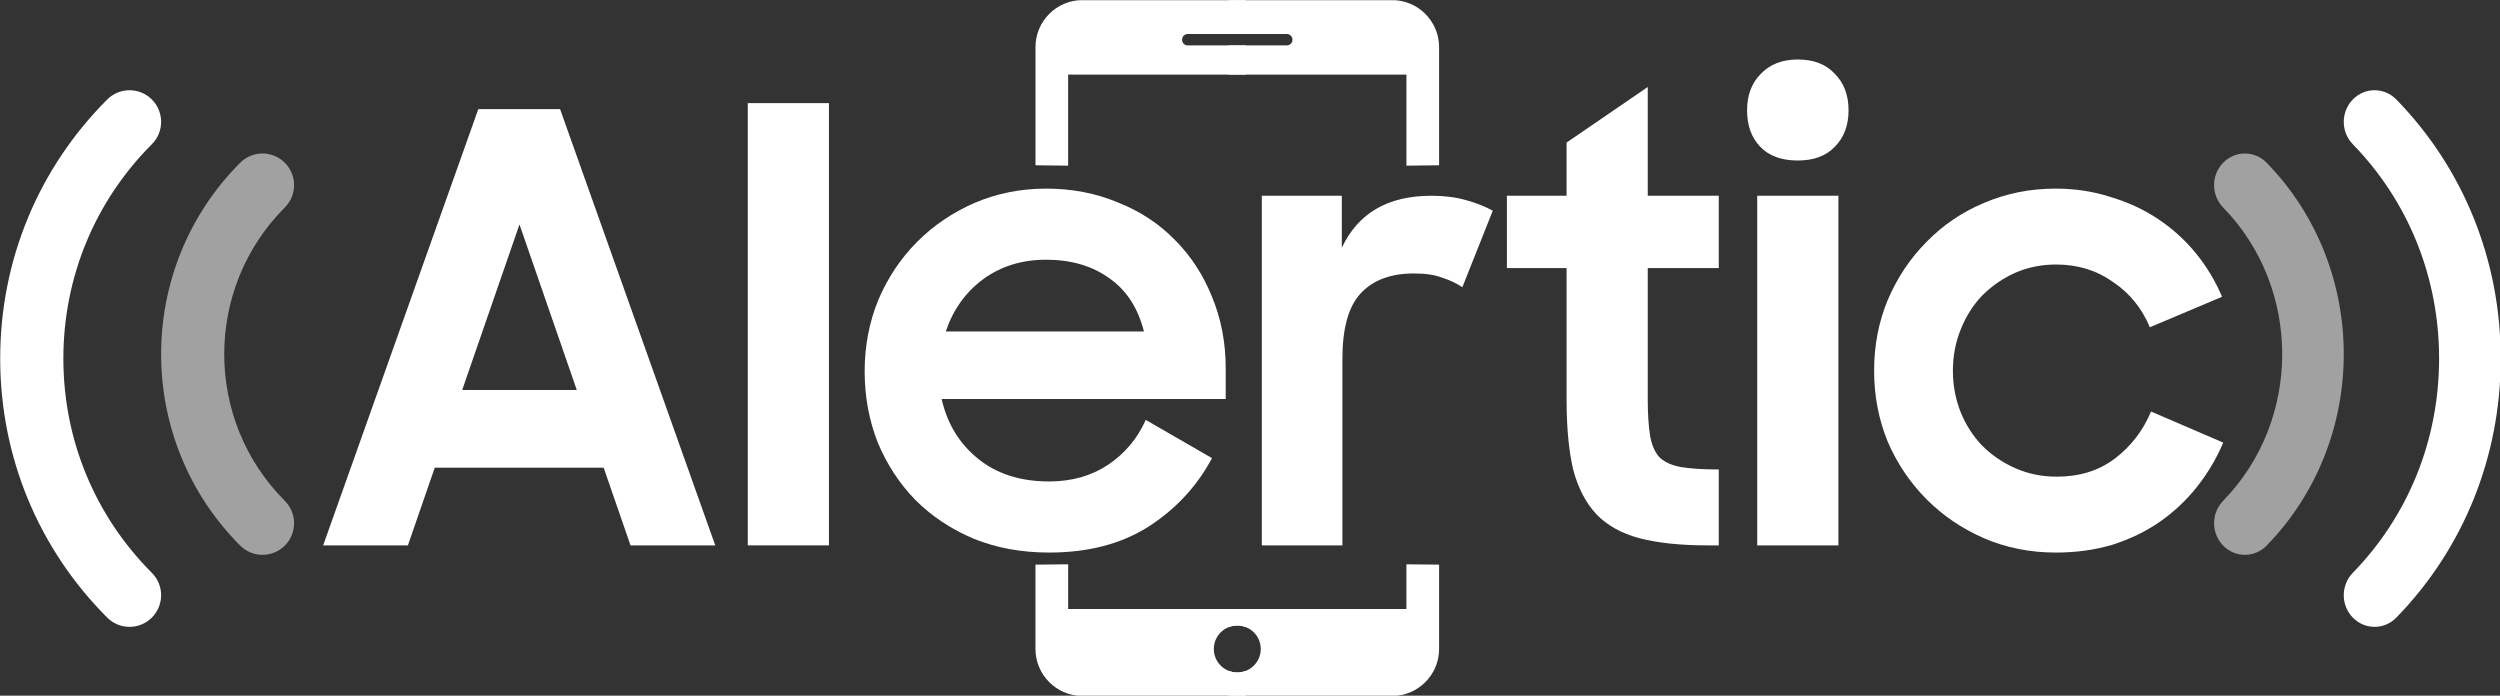 <?xml version="1.0" encoding="UTF-8" standalone="no"?>
<svg
   xmlns:dc="http://purl.org/dc/elements/1.1/"
   xmlns:cc="http://creativecommons.org/ns#"
   xmlns:rdf="http://www.w3.org/1999/02/22-rdf-syntax-ns#"
   xmlns:svg="http://www.w3.org/2000/svg"
   xmlns="http://www.w3.org/2000/svg"
   xmlns:sodipodi="http://sodipodi.sourceforge.net/DTD/sodipodi-0.dtd"
   xmlns:inkscape="http://www.inkscape.org/namespaces/inkscape"
   width="460"
   height="128"
   viewBox="0 0 460 128"
   version="1.1"
   id="svg14"
   sodipodi:docname="logo.svg"
   inkscape:version="0.92.2 (5c3e80d, 2017-08-06)"
   style="fill:#ffffff">
  <rect x="0" y="0" width="460" height="128" fill="#333333" stroke="none"/>
  <defs
     id="defs18">
    <clipPath
       clipPathUnits="userSpaceOnUse"
       id="clipPath1959">
      <rect
         style="opacity:1;fill:#ff6600;fill-opacity:0.46;stroke:none;stroke-width:0.42;stroke-miterlimit:4;stroke-dasharray:none;stroke-dashoffset:4.584;stroke-opacity:1"
         id="rect1961"
         width="10.984"
         height="32.954"
         x="-22.742"
         y="0.006"
         transform="scale(-1,1)" />
    </clipPath>
    <clipPath
       clipPathUnits="userSpaceOnUse"
       id="clipPath1959-0">
      <rect
         style="opacity:1;fill:#ff6600;fill-opacity:0.46;stroke:none;stroke-width:0.42;stroke-miterlimit:4;stroke-dasharray:none;stroke-dashoffset:4.584;stroke-opacity:1"
         id="rect1961-6"
         width="10.984"
         height="32.954"
         x="-22.742"
         y="0.006"
         transform="scale(-1,1)" />
    </clipPath>
    <clipPath
       clipPathUnits="userSpaceOnUse"
       id="clipPath1959-3-7">
      <rect
         style="opacity:1;fill:#ff6600;fill-opacity:0.46;stroke:none;stroke-width:0.42;stroke-miterlimit:4;stroke-dasharray:none;stroke-dashoffset:4.584;stroke-opacity:1"
         id="rect1961-7-3"
         width="10.984"
         height="32.954"
         x="-22.742"
         y="0.006"
         transform="scale(-1,1)" />
    </clipPath>
    <clipPath
       clipPathUnits="userSpaceOnUse"
       id="clipPath1959-0-1-06">
      <rect
         style="opacity:1;fill:#ff6600;fill-opacity:0.46;stroke:none;stroke-width:0.42;stroke-miterlimit:4;stroke-dasharray:none;stroke-dashoffset:4.584;stroke-opacity:1"
         id="rect1961-6-6-2"
         width="10.984"
         height="32.954"
         x="-22.742"
         y="0.006"
         transform="scale(-1,1)" />
    </clipPath>
    <clipPath
       clipPathUnits="userSpaceOnUse"
       id="clipPath1959-3">
      <rect
         style="opacity:1;fill:#ff6600;fill-opacity:0.46;stroke:none;stroke-width:0.42;stroke-miterlimit:4;stroke-dasharray:none;stroke-dashoffset:4.584;stroke-opacity:1"
         id="rect1961-7"
         width="10.984"
         height="32.954"
         x="-22.742"
         y="0.006"
         transform="scale(-1,1)" />
    </clipPath>
    <clipPath
       clipPathUnits="userSpaceOnUse"
       id="clipPath1959-0-1">
      <rect
         style="opacity:1;fill:#ff6600;fill-opacity:0.46;stroke:none;stroke-width:0.42;stroke-miterlimit:4;stroke-dasharray:none;stroke-dashoffset:4.584;stroke-opacity:1"
         id="rect1961-6-6"
         width="10.984"
         height="32.954"
         x="-22.742"
         y="0.006"
         transform="scale(-1,1)" />
    </clipPath>
    <clipPath
       clipPathUnits="userSpaceOnUse"
       id="clipPath1959-3-0">
      <rect
         style="opacity:1;fill:#ff6600;fill-opacity:0.46;stroke:none;stroke-width:0.42;stroke-miterlimit:4;stroke-dasharray:none;stroke-dashoffset:4.584;stroke-opacity:1"
         id="rect1961-7-2"
         width="10.984"
         height="32.954"
         x="-22.742"
         y="0.006"
         transform="scale(-1,1)" />
    </clipPath>
    <clipPath
       clipPathUnits="userSpaceOnUse"
       id="clipPath1959-0-1-0">
      <rect
         style="opacity:1;fill:#ff6600;fill-opacity:0.46;stroke:none;stroke-width:0.42;stroke-miterlimit:4;stroke-dasharray:none;stroke-dashoffset:4.584;stroke-opacity:1"
         id="rect1961-6-6-9"
         width="10.984"
         height="32.954"
         x="-22.742"
         y="0.006"
         transform="scale(-1,1)" />
    </clipPath>
    <clipPath
       clipPathUnits="userSpaceOnUse"
       id="clipPath1959-36">
      <rect
         style="opacity:1;fill:#ff6600;fill-opacity:0.46;stroke:none;stroke-width:0.42;stroke-miterlimit:4;stroke-dasharray:none;stroke-dashoffset:4.584;stroke-opacity:1"
         id="rect1961-75"
         width="10.984"
         height="32.954"
         x="-22.742"
         y="0.006"
         transform="scale(-1,1)" />
    </clipPath>
    <clipPath
       clipPathUnits="userSpaceOnUse"
       id="clipPath1959-0-3">
      <rect
         style="opacity:1;fill:#ff6600;fill-opacity:0.46;stroke:none;stroke-width:0.42;stroke-miterlimit:4;stroke-dasharray:none;stroke-dashoffset:4.584;stroke-opacity:1"
         id="rect1961-6-5"
         width="10.984"
         height="32.954"
         x="-22.742"
         y="0.006"
         transform="scale(-1,1)" />
    </clipPath>
  </defs>
  <sodipodi:namedview
     pagecolor="#ffffff"
     bordercolor="#666666"
     borderopacity="1"
     objecttolerance="10"
     gridtolerance="10"
     guidetolerance="10"
     inkscape:pageopacity="0"
     inkscape:pageshadow="2"
     inkscape:window-width="1366"
     inkscape:window-height="718"
     id="namedview16"
     showgrid="false"
     inkscape:zoom="0.90972708"
     inkscape:cx="195.47463"
     inkscape:cy="128.93867"
     inkscape:window-x="0"
     inkscape:window-y="25"
     inkscape:window-maximized="1"
     inkscape:current-layer="svg14" />
  <g
     id="g4204"
     transform="matrix(2.198,0,0,2.201,847.954,-1279.3)"
     style="fill:#ffffff">
    <g
       style="fill:#ffffff"
       transform="matrix(-1.973,0,0,2.023,140.434,-147.139)"
       id="g1706-8">
      <path
         id="path1606-0-1"
         d="m 165.959,385.951 c -0.335,0 -0.669,-0.128 -0.924,-0.383 -2.856,-2.856 -4.428,-6.658 -4.428,-10.705 0,-4.049 1.572,-7.849 4.428,-10.704 0.511,-0.511 1.337,-0.511 1.848,0 0.511,0.511 0.511,1.337 0,1.848 -2.362,2.362 -3.662,5.506 -3.662,8.856 0,3.35 1.3,6.494 3.662,8.856 0.511,0.511 0.511,1.337 0,1.848 -0.256,0.256 -0.589,0.384 -0.924,0.384 z"
         style="fill:#ffffff;stroke-width:1.307"
         inkscape:connector-curvature="0" />
      <path
         id="path1608-0-1"
         d="m 171.461,382.975 c -0.335,0 -0.669,-0.128 -0.924,-0.383 -4.361,-4.361 -4.361,-11.459 0,-15.819 0.511,-0.511 1.337,-0.511 1.848,0 0.511,0.511 0.511,1.337 0,1.848 -3.343,3.343 -3.343,8.781 0,12.123 0.511,0.511 0.511,1.337 0,1.848 -0.255,0.256 -0.589,0.383 -0.924,0.383 z"
         style="fill:#ffffff;fill-opacity:0.536;stroke-width:1.307"
         inkscape:connector-curvature="0" />
    </g>
    <g
       style="fill:#ffffff"
       transform="matrix(2.023,0,0,2.023,-710.676,-147.139)"
       id="g1706">
      <path
         id="path1606-0"
         d="m 165.959,385.951 c -0.335,0 -0.669,-0.128 -0.924,-0.383 -2.856,-2.856 -4.428,-6.658 -4.428,-10.705 0,-4.049 1.572,-7.849 4.428,-10.704 0.511,-0.511 1.337,-0.511 1.848,0 0.511,0.511 0.511,1.337 0,1.848 -2.362,2.362 -3.662,5.506 -3.662,8.856 0,3.35 1.3,6.494 3.662,8.856 0.511,0.511 0.511,1.337 0,1.848 -0.256,0.256 -0.589,0.384 -0.924,0.384 z"
         style="fill:#ffffff;stroke-width:1.307"
         inkscape:connector-curvature="0" />
      <path
         id="path1608-0"
         d="m 171.461,382.975 c -0.335,0 -0.669,-0.128 -0.924,-0.383 -4.361,-4.361 -4.361,-11.459 0,-15.819 0.511,-0.511 1.337,-0.511 1.848,0 0.511,0.511 0.511,1.337 0,1.848 -3.343,3.343 -3.343,8.781 0,12.123 0.511,0.511 0.511,1.337 0,1.848 -0.255,0.256 -0.589,0.383 -0.924,0.383 z"
         style="fill:#ffffff;fill-opacity:0.536;stroke-width:1.307"
         inkscape:connector-curvature="0" />
    </g>
    <g
       aria-label="Alertic"
       style="font-style:normal;font-variant:normal;font-weight:normal;font-stretch:normal;font-size:49.961px;line-height:1.25;font-family:'r.madrid uefa ucl 2018 2019';-inkscape-font-specification:'r.madrid uefa ucl 2018 2019, ';letter-spacing:0px;word-spacing:0px;fill:#ffffff;fill-opacity:1;stroke:none;stroke-width:0.585"
       id="text817-9">
      <path
         d="m -345.744,590.357 h 6.845 l 12.99,36.471 h -7.094 l -2.248,-6.495 h -14.139 l -2.248,6.495 h -7.094 z m -1.349,23.481 h 9.592 l -4.796,-13.839 z"
         style="font-style:normal;font-variant:normal;font-weight:normal;font-stretch:normal;font-family:'Samsung Sharp Sans';-inkscape-font-specification:'Samsung Sharp Sans';fill:#ffffff;fill-opacity:1;stroke-width:0.585"
         id="path1055" />
      <path
         d="m -323.186,589.857 h 6.795 v 36.971 h -6.795 z"
         style="font-style:normal;font-variant:normal;font-weight:normal;font-stretch:normal;font-family:'Samsung Sharp Sans';-inkscape-font-specification:'Samsung Sharp Sans';fill:#ffffff;fill-opacity:1;stroke-width:0.585"
         id="path1057" />
      <path
         d="m -297.964,627.428 q -3.447,0 -6.295,-1.149 -2.848,-1.199 -4.896,-3.247 -1.998,-2.048 -3.148,-4.796 -1.099,-2.798 -1.099,-5.945 0,-3.197 1.149,-5.995 1.199,-2.798 3.247,-4.846 2.048,-2.048 4.796,-3.247 2.798,-1.199 5.995,-1.199 3.247,0 5.995,1.149 2.798,1.099 4.796,3.148 1.998,1.998 3.098,4.746 1.149,2.748 1.149,5.995 v 2.548 h -23.781 q 0.699,3.098 3.048,4.996 2.348,1.899 5.945,1.899 2.848,0 4.946,-1.399 2.098,-1.399 3.148,-3.747 l 5.546,3.197 q -1.899,3.547 -5.346,5.745 -3.397,2.148 -8.293,2.148 z m -0.25,-24.481 q -3.048,0 -5.296,1.649 -2.198,1.649 -3.098,4.347 h 16.587 q -0.749,-2.948 -2.898,-4.447 -2.148,-1.549 -5.296,-1.549 z"
         style="font-style:normal;font-variant:normal;font-weight:normal;font-stretch:normal;font-family:'Samsung Sharp Sans';-inkscape-font-specification:'Samsung Sharp Sans';fill:#ffffff;fill-opacity:1;stroke-width:0.585"
         id="path1059" />
      <path
         d="m -280.154,597.601 h 6.695 v 4.347 q 2.048,-4.347 7.494,-4.347 1.599,0 2.848,0.35 1.299,0.35 2.298,0.899 l -2.548,6.395 q -0.749,-0.5 -1.699,-0.799 -0.899,-0.35 -2.348,-0.35 -2.948,0 -4.496,1.699 -1.499,1.649 -1.499,5.446 v 15.588 h -6.745 z"
         style="font-style:normal;font-variant:normal;font-weight:normal;font-stretch:normal;font-family:'Samsung Sharp Sans';-inkscape-font-specification:'Samsung Sharp Sans';fill:#ffffff;fill-opacity:1;stroke-width:0.585"
         id="path1061" />
      <path
         d="m -259.638,597.601 h 4.996 v -4.447 l 6.795,-4.646 v 9.093 h 5.945 v 6.045 h -5.945 v 10.941 q 0,1.899 0.2,3.098 0.2,1.149 0.799,1.799 0.649,0.6 1.799,0.799 1.199,0.2 3.148,0.2 v 6.345 h -0.949 q -3.397,0 -5.696,-0.6 -2.248,-0.6 -3.597,-1.998 -1.349,-1.449 -1.948,-3.747 -0.55,-2.348 -0.55,-5.845 v -10.991 h -4.996 z"
         style="font-style:normal;font-variant:normal;font-weight:normal;font-stretch:normal;font-family:'Samsung Sharp Sans';-inkscape-font-specification:'Samsung Sharp Sans';fill:#ffffff;fill-opacity:1;stroke-width:0.585"
         id="path1063" />
      <path
         d="m -238.683,597.601 h 6.795 v 29.227 h -6.795 z m -0.849,-7.144 q 0,-1.899 1.149,-3.048 1.149,-1.199 3.098,-1.199 1.998,0 3.098,1.199 1.149,1.149 1.149,3.048 0,1.899 -1.149,3.048 -1.099,1.149 -3.098,1.149 -2.048,0 -3.148,-1.149 -1.099,-1.149 -1.099,-3.048 z"
         style="font-style:normal;font-variant:normal;font-weight:normal;font-stretch:normal;font-family:'Samsung Sharp Sans';-inkscape-font-specification:'Samsung Sharp Sans';fill:#ffffff;fill-opacity:1;stroke-width:0.585"
         id="path1065" />
      <path
         d="m -213.71,627.428 q -3.197,0 -5.995,-1.199 -2.748,-1.199 -4.796,-3.247 -2.048,-2.048 -3.247,-4.796 -1.149,-2.798 -1.149,-5.945 0,-3.197 1.149,-5.945 1.199,-2.798 3.247,-4.846 2.048,-2.098 4.796,-3.247 2.798,-1.199 5.995,-1.199 2.448,0 4.596,0.699 2.198,0.649 3.997,1.849 1.799,1.199 3.148,2.848 1.349,1.649 2.198,3.647 l -6.045,2.548 q -0.999,-2.398 -3.098,-3.797 -2.048,-1.449 -4.746,-1.449 -1.849,0 -3.447,0.699 -1.549,0.699 -2.748,1.899 -1.149,1.199 -1.799,2.848 -0.649,1.599 -0.649,3.447 0,1.799 0.649,3.447 0.649,1.599 1.799,2.798 1.199,1.199 2.798,1.899 1.599,0.699 3.447,0.699 2.848,0 4.846,-1.499 2.048,-1.549 3.048,-3.947 l 6.045,2.598 q -0.849,1.998 -2.198,3.697 -1.349,1.699 -3.148,2.948 -1.749,1.199 -3.947,1.899 -2.198,0.649 -4.746,0.649 z"
         style="font-style:normal;font-variant:normal;font-weight:normal;font-stretch:normal;font-family:'Samsung Sharp Sans';-inkscape-font-specification:'Samsung Sharp Sans';fill:#ffffff;fill-opacity:1;stroke-width:0.585"
         id="path1067" />
    </g>
    <g
       style="fill:#ffffff;fill-opacity:1"
       transform="matrix(0.702,0,0,0.702,-35.326,403.155)"
       id="g2071">
      <g
         id="g1155-4-2"
         transform="matrix(-2.53,0,0,2.53,-320.905,253.688)"
         style="fill:#ffffff;fill-opacity:1"
         clip-path="url(#clipPath1959-36)">
        <g
           id="g1099-60-5"
           style="fill:#ffffff;fill-opacity:1">
          <path
             id="path1097-8-4"
             d="m 20.138,26.557 v 2.104 H 4.189 V 3.508 h 15.949 v 4.285 l 1.539,-0.018 V 2.211 C 21.678,0.994 20.683,0 19.465,0 H 4.863 C 3.646,0 2.65,0.994 2.65,2.211 v 28.331 c 0,1.216 0.996,2.212 2.213,2.212 h 14.602 c 1.218,0 2.213,-0.996 2.213,-2.212 V 26.573 Z M 9.829,1.595 H 14.5 c 0.148,0 0.268,0.12 0.268,0.271 0,0.148 -0.119,0.267 -0.268,0.267 H 9.829 C 9.681,2.133 9.561,2.015 9.561,1.866 9.561,1.715 9.68,1.595 9.829,1.595 Z m 2.336,30.053 c -0.611,0 -1.105,-0.496 -1.105,-1.105 0,-0.611 0.494,-1.104 1.105,-1.104 0.611,0 1.107,0.492 1.107,1.104 0,0.609 -0.497,1.105 -1.107,1.105 z"
             inkscape:connector-curvature="0"
             sodipodi:nodetypes="ccccccccsssssssccssssssssssss"
             style="fill:#ffffff;fill-opacity:1" />
        </g>
        <g
           id="g1101-66-3"
           style="fill:#ffffff;fill-opacity:1" />
        <g
           id="g1103-2-2"
           style="fill:#ffffff;fill-opacity:1" />
        <g
           id="g1105-6-3"
           style="fill:#ffffff;fill-opacity:1" />
        <g
           id="g1107-8-0"
           style="fill:#ffffff;fill-opacity:1" />
        <g
           id="g1109-55-9"
           style="fill:#ffffff;fill-opacity:1" />
        <g
           id="g1111-6-6"
           style="fill:#ffffff;fill-opacity:1" />
        <g
           id="g1113-0-2"
           style="fill:#ffffff;fill-opacity:1" />
        <g
           id="g1115-5-2"
           style="fill:#ffffff;fill-opacity:1" />
        <g
           id="g1117-4-3"
           style="fill:#ffffff;fill-opacity:1" />
        <g
           id="g1119-3-0"
           style="fill:#ffffff;fill-opacity:1" />
        <g
           id="g1121-7-7"
           style="fill:#ffffff;fill-opacity:1" />
        <g
           id="g1123-4-9"
           style="fill:#ffffff;fill-opacity:1" />
        <g
           id="g1125-59-0"
           style="fill:#ffffff;fill-opacity:1" />
        <g
           id="g1127-1-9"
           style="fill:#ffffff;fill-opacity:1" />
        <g
           id="g1129-57-7"
           style="fill:#ffffff;fill-opacity:1" />
      </g>
      <g
         id="g1155-4-2-3"
         transform="matrix(2.53,0,0,2.53,-382.463,253.688)"
         style="fill:#ffffff;fill-opacity:1"
         clip-path="url(#clipPath1959-0-3)">
        <g
           id="g1099-60-5-8"
           style="fill:#ffffff;fill-opacity:1">
          <path
             id="path1097-8-4-8"
             d="m 20.138,26.557 v 2.104 H 4.189 V 3.508 h 15.949 v 4.285 l 1.539,-0.018 V 2.211 C 21.678,0.994 20.683,0 19.465,0 H 4.863 C 3.646,0 2.65,0.994 2.65,2.211 v 28.331 c 0,1.216 0.996,2.212 2.213,2.212 h 14.602 c 1.218,0 2.213,-0.996 2.213,-2.212 V 26.573 Z M 9.829,1.595 H 14.5 c 0.148,0 0.268,0.12 0.268,0.271 0,0.148 -0.119,0.267 -0.268,0.267 H 9.829 C 9.681,2.133 9.561,2.015 9.561,1.866 9.561,1.715 9.68,1.595 9.829,1.595 Z m 2.336,30.053 c -0.611,0 -1.105,-0.496 -1.105,-1.105 0,-0.611 0.494,-1.104 1.105,-1.104 0.611,0 1.107,0.492 1.107,1.104 0,0.609 -0.497,1.105 -1.107,1.105 z"
             inkscape:connector-curvature="0"
             sodipodi:nodetypes="ccccccccsssssssccssssssssssss"
             style="fill:#ffffff;fill-opacity:1" />
        </g>
        <g
           id="g1101-66-3-7"
           style="fill:#ffffff;fill-opacity:1" />
        <g
           id="g1103-2-2-1"
           style="fill:#ffffff;fill-opacity:1" />
        <g
           id="g1105-6-3-5"
           style="fill:#ffffff;fill-opacity:1" />
        <g
           id="g1107-8-0-4"
           style="fill:#ffffff;fill-opacity:1" />
        <g
           id="g1109-55-9-3"
           style="fill:#ffffff;fill-opacity:1" />
        <g
           id="g1111-6-6-1"
           style="fill:#ffffff;fill-opacity:1" />
        <g
           id="g1113-0-2-0"
           style="fill:#ffffff;fill-opacity:1" />
        <g
           id="g1115-5-2-6"
           style="fill:#ffffff;fill-opacity:1" />
        <g
           id="g1117-4-3-4"
           style="fill:#ffffff;fill-opacity:1" />
        <g
           id="g1119-3-0-1"
           style="fill:#ffffff;fill-opacity:1" />
        <g
           id="g1121-7-7-2"
           style="fill:#ffffff;fill-opacity:1" />
        <g
           id="g1123-4-9-8"
           style="fill:#ffffff;fill-opacity:1" />
        <g
           id="g1125-59-0-6"
           style="fill:#ffffff;fill-opacity:1" />
        <g
           id="g1127-1-9-6"
           style="fill:#ffffff;fill-opacity:1" />
        <g
           id="g1129-57-7-3"
           style="fill:#ffffff;fill-opacity:1" />
      </g>
    </g>
  </g>
</svg>
